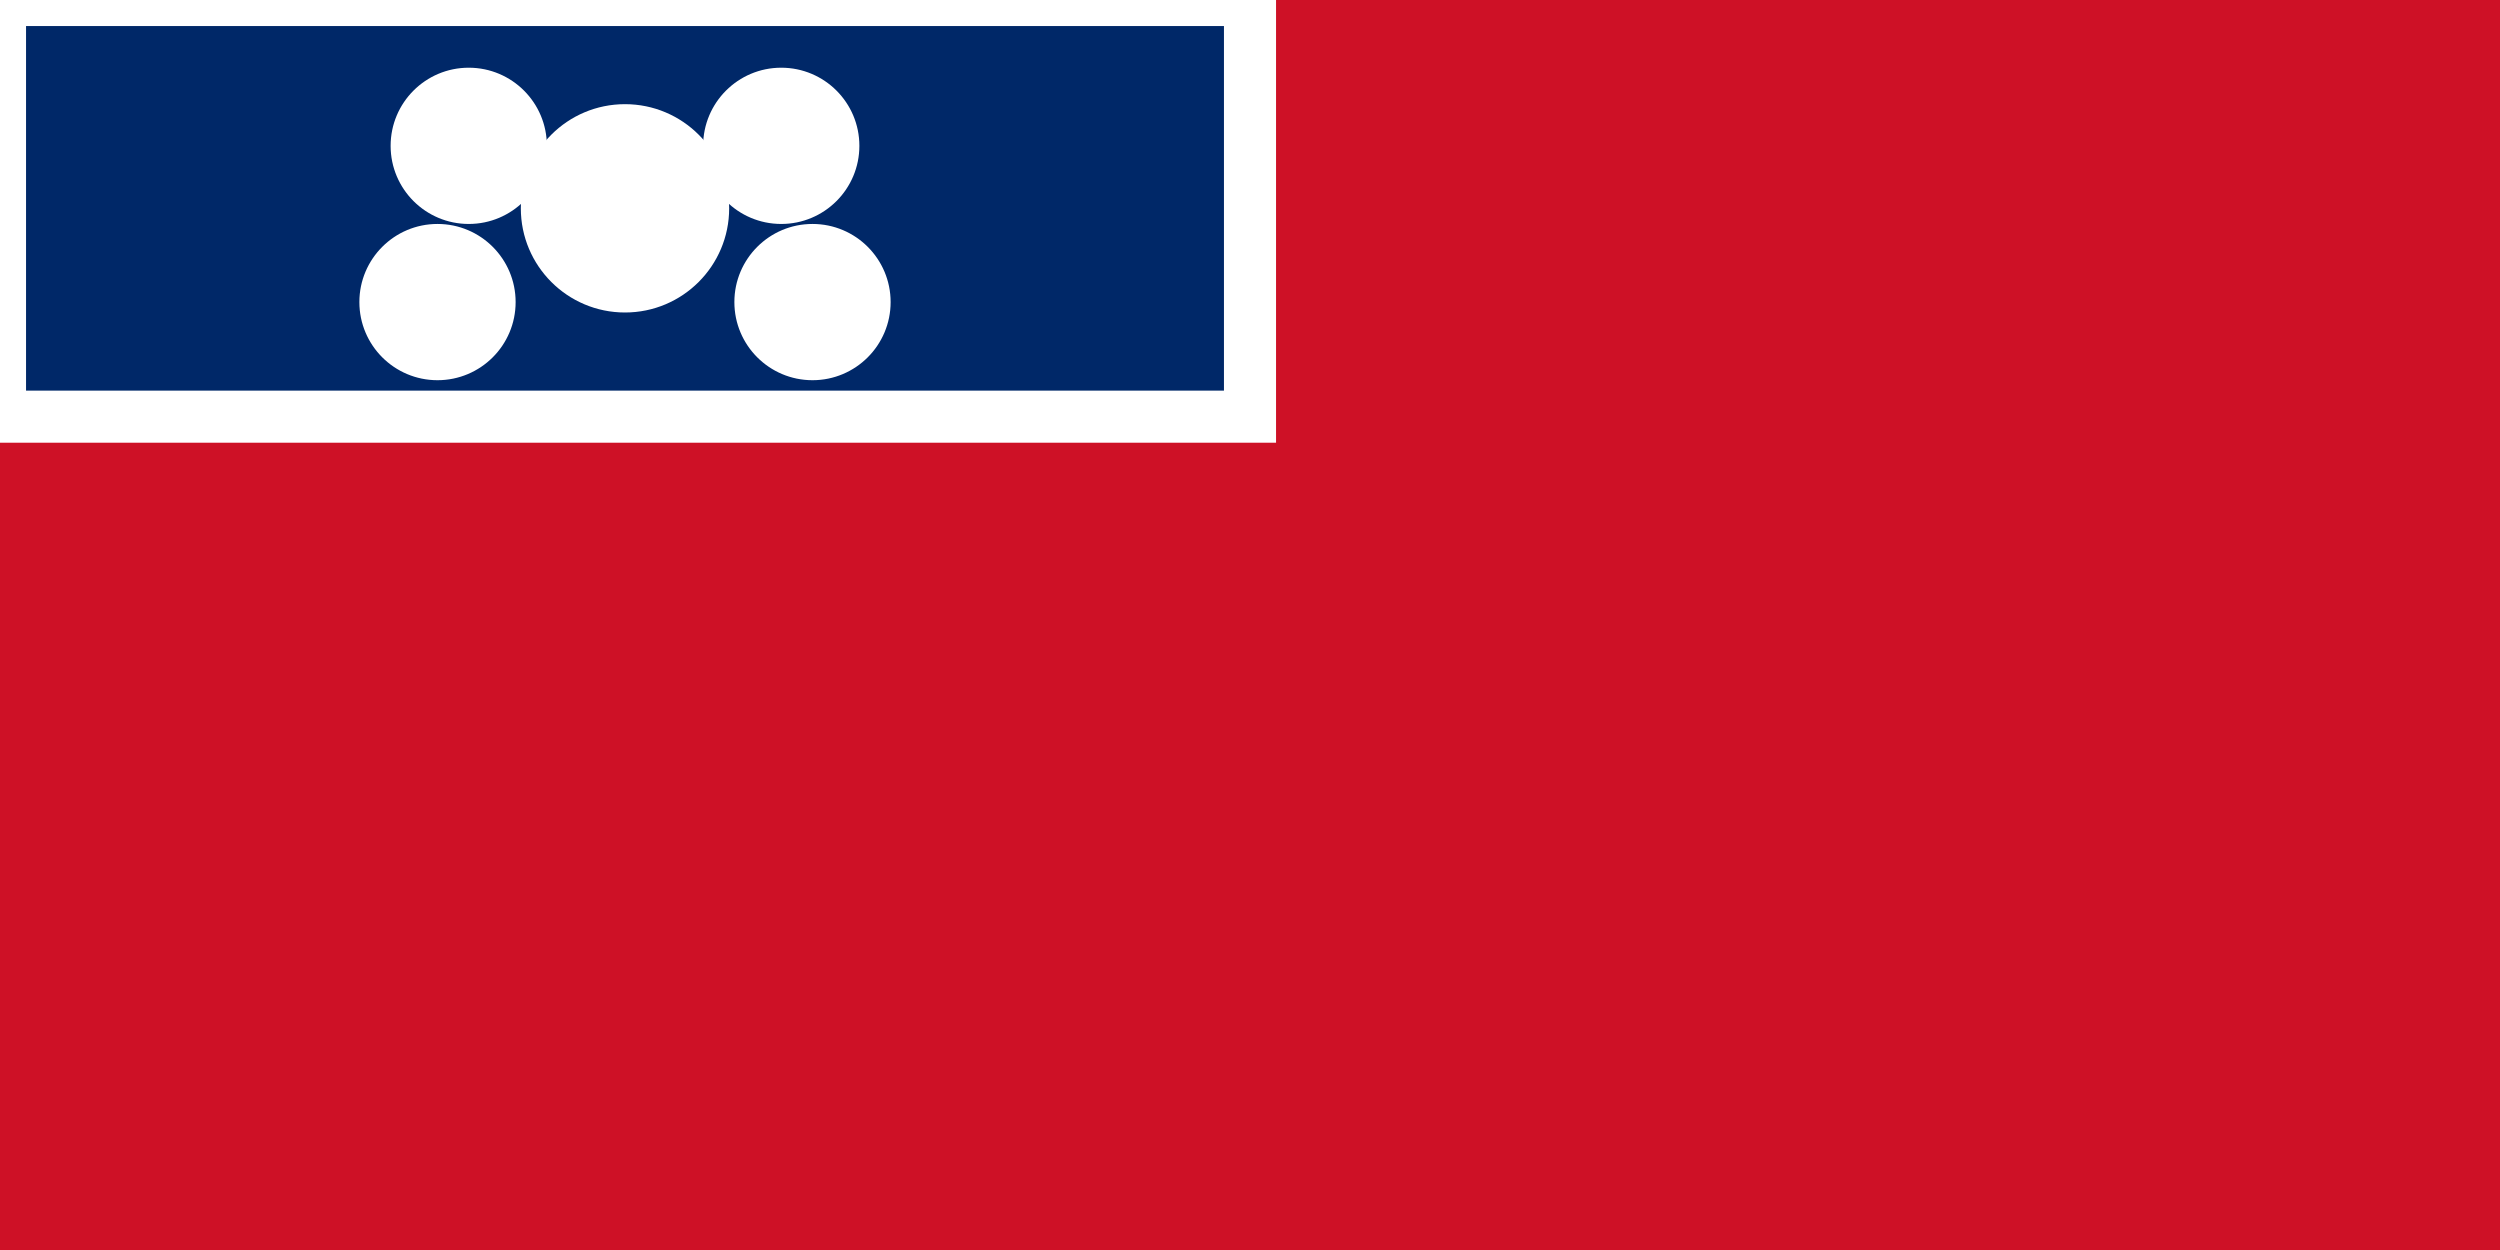 <svg xmlns="http://www.w3.org/2000/svg" viewBox="0 0 2400 1200">
	<rect width="2400" height="1200" fill="#CE1126"/>
	<rect width="1200" height="400" fill="#002868" stroke="#FFF" stroke-width="50"/>
	<g fill="#FFF">
		<circle cx="600" cy="200" r="100"/>
		<circle cx="450" cy="140" r="75"/>
		<circle cx="750" cy="140" r="75"/>
		<circle cx="420" cy="290" r="75"/>
		<circle cx="780" cy="290" r="75"/>
	</g>
</svg>